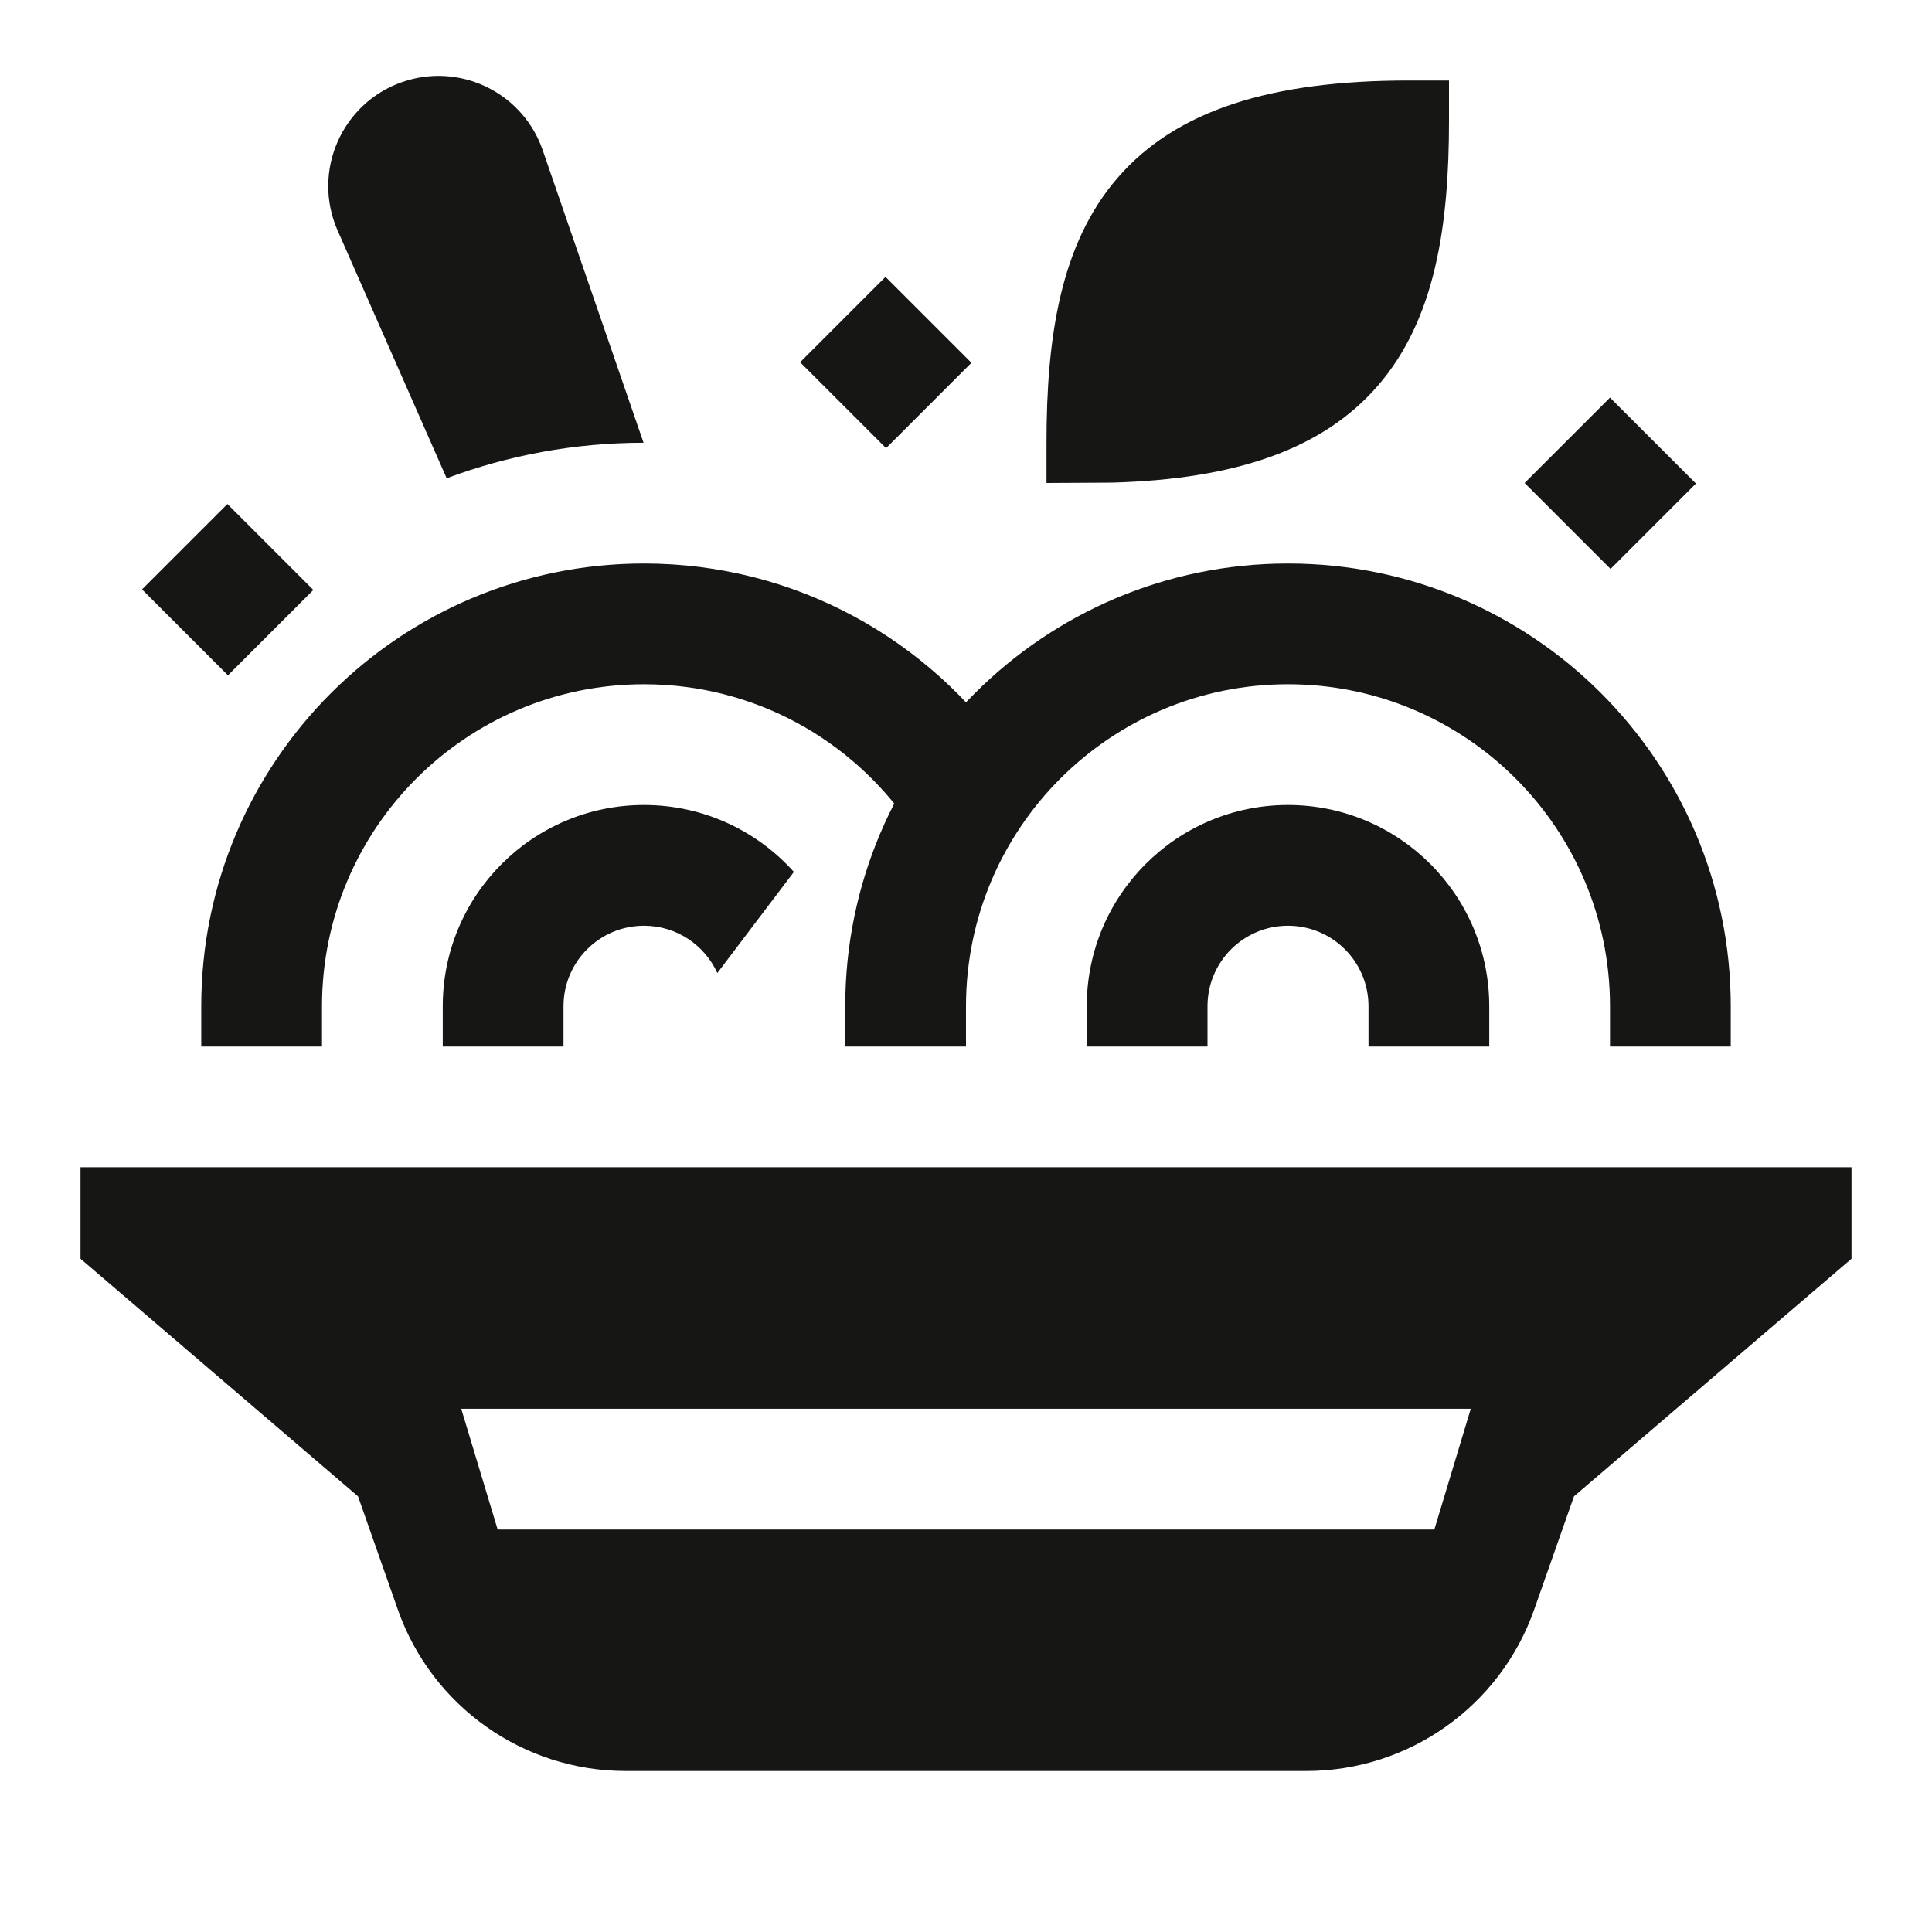 <svg width="48" height="48" viewBox="0 0 48 48" fill="none" xmlns="http://www.w3.org/2000/svg">
<path d="M5 25C5 18.925 9.925 14 16 14C19.769 14 23.095 15.896 25.075 18.781L22.602 20.479C21.157 18.375 18.739 17 16 17C11.582 17 8 20.582 8 25V26H5V25Z" fill="#161615"/>
<path d="M40 25C40 20.582 36.418 17 32 17C27.582 17 24 20.582 24 25V26H21V25C21 18.925 25.925 14 32 14C38.075 14 43 18.925 43 25V26H40V25Z" fill="#161615"/>
<path d="M34 25C34 23.895 33.105 23 32 23C30.895 23 30 23.895 30 25V26H27V25C27 22.239 29.239 20 32 20C34.761 20 37 22.239 37 25V26H34V25Z" fill="#161615"/>
<path d="M14 25C14 23.895 14.895 23 16 23C16.81 23 17.508 23.482 17.822 24.175L19.724 21.663C18.808 20.642 17.479 20 16 20C13.239 20 11 22.239 11 25V26H14V25Z" fill="#161615"/>
<path fill-rule="evenodd" clip-rule="evenodd" d="M46 31.273L39.105 37.176L38.117 39.987C37.273 42.391 35.004 44 32.456 44H15.544C12.996 44 10.727 42.391 9.883 39.987L8.895 37.176L2 31.273V29H46V31.273ZM11.459 35L12.364 38H35.636L36.541 35H11.459Z" fill="#161615"/>
<path d="M36 2V3C36 5.604 35.661 7.932 34.233 9.582C32.867 11.162 30.703 11.905 27.627 11.991L26 12V11C26 8.396 26.339 6.068 27.767 4.418C29.224 2.733 31.589 2 35 2H36Z" fill="#161615"/>
<path d="M3.528 14.643L5.65 12.522L7.785 14.657L6.724 15.718L5.663 16.778L3.528 14.643Z" fill="#161615"/>
<path d="M37.879 12L40 9.879L42.135 12.014L40.014 14.135L37.879 12Z" fill="#161615"/>
<path d="M19.879 9L22 6.879L24.135 9.014L22.014 11.135L19.879 9Z" fill="#161615"/>
<path d="M10.142 1.991C11.541 1.591 13.009 2.356 13.483 3.731L15.989 11C14.268 11.001 12.619 11.314 11.097 11.883L8.388 5.727C7.741 4.255 8.495 2.557 9.994 2.038L10.142 1.991Z" fill="#161615"/>
</svg>
